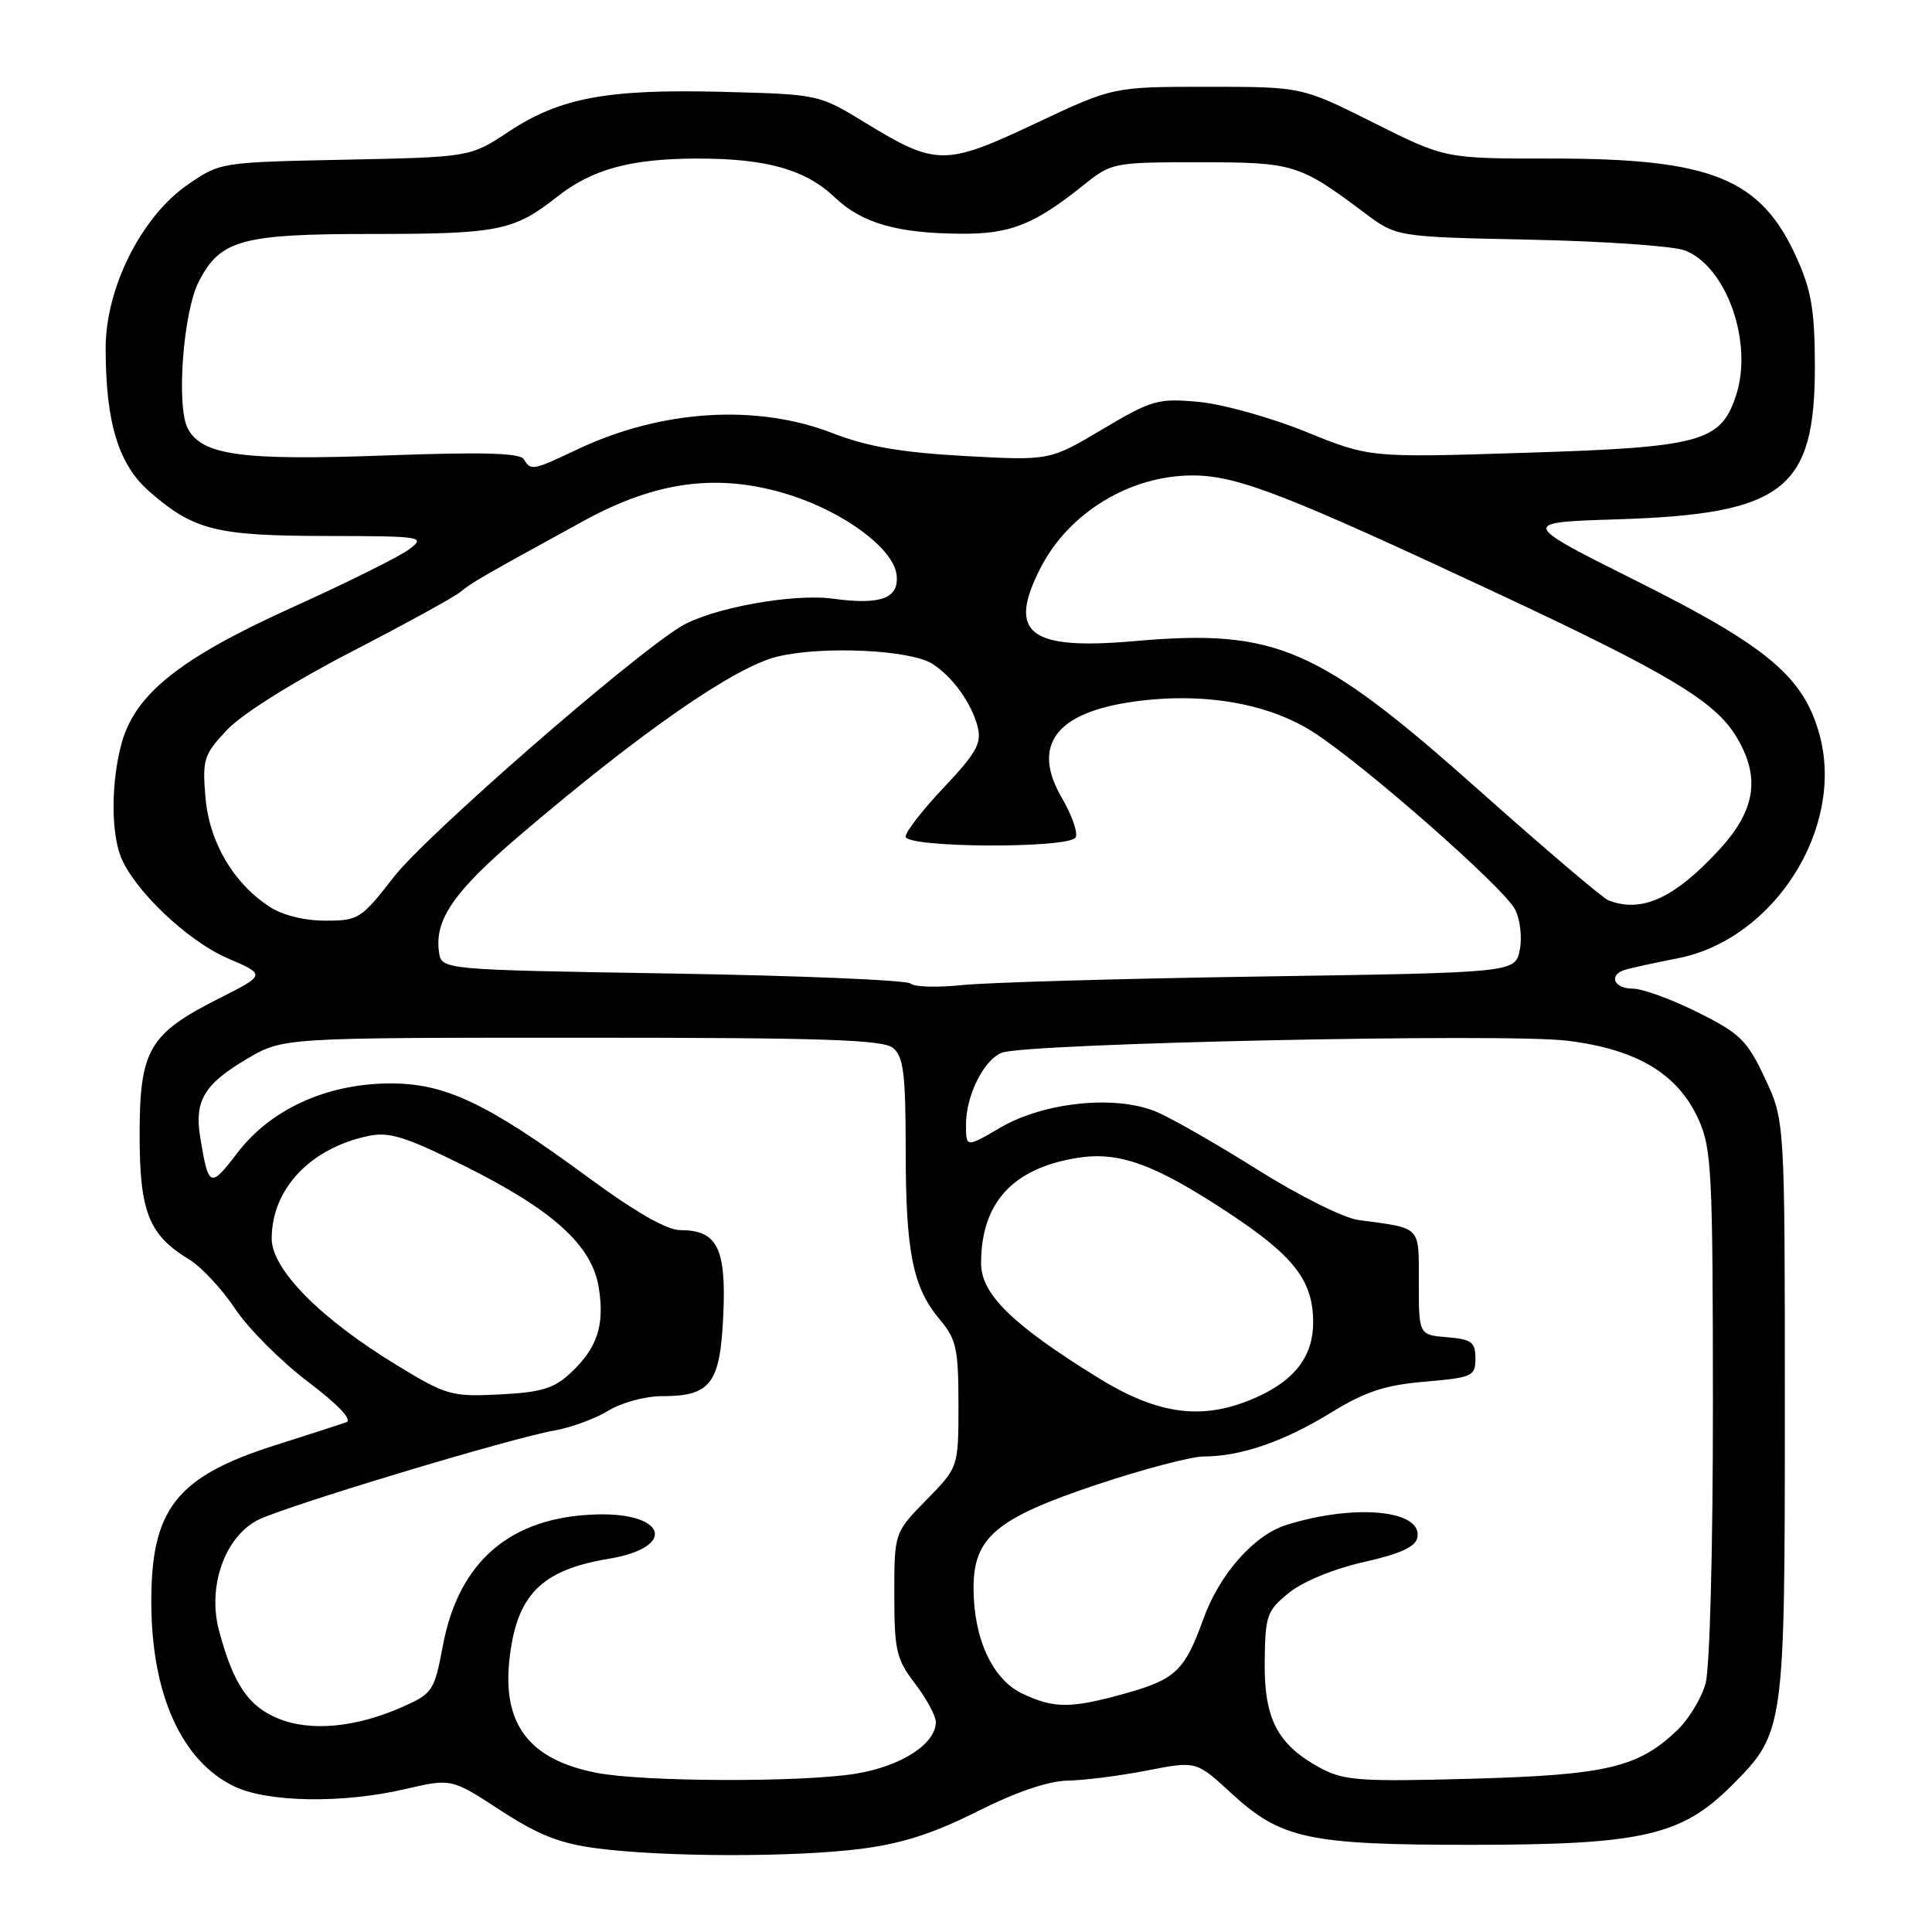 <?xml version="1.0" encoding="UTF-8" standalone="no"?>
<!DOCTYPE svg PUBLIC "-//W3C//DTD SVG 1.1//EN" "http://www.w3.org/Graphics/SVG/1.1/DTD/svg11.dtd" >
<svg xmlns="http://www.w3.org/2000/svg" xmlns:xlink="http://www.w3.org/1999/xlink" version="1.1" viewBox="0 0 256 256">
 <g >
 <path fill="currentColor"
d=" M 114.00 244.99 C 119.47 244.30 123.66 242.96 129.50 240.02 C 134.67 237.43 138.92 235.98 141.50 235.94 C 143.70 235.90 148.43 235.30 152.00 234.60 C 158.50 233.33 158.50 233.33 163.13 237.59 C 169.74 243.68 173.33 244.45 195.00 244.45 C 217.54 244.44 222.81 243.25 229.45 236.60 C 236.46 229.59 236.50 229.30 236.50 186.50 C 236.50 148.50 236.50 148.50 233.87 142.89 C 231.51 137.85 230.59 136.95 224.96 134.14 C 221.51 132.41 217.63 131.00 216.34 131.00 C 213.88 131.00 213.10 129.23 215.25 128.53 C 215.94 128.30 219.13 127.60 222.35 126.97 C 235.08 124.46 244.43 109.75 241.12 97.44 C 239.04 89.74 234.29 85.71 217.08 77.10 C 201.33 69.22 201.33 69.22 214.42 68.81 C 236.35 68.11 240.50 64.87 240.48 48.50 C 240.47 41.20 240.02 38.50 238.10 34.23 C 233.34 23.63 226.85 20.99 205.57 21.01 C 191.50 21.02 191.50 21.02 182.00 16.26 C 172.51 11.50 172.51 11.50 160.00 11.50 C 147.50 11.50 147.50 11.50 137.19 16.36 C 125.25 22.00 124.02 22.00 114.63 16.25 C 108.50 12.50 108.49 12.50 95.74 12.17 C 80.47 11.78 74.20 12.94 67.40 17.45 C 62.30 20.82 62.30 20.82 45.73 21.16 C 29.19 21.50 29.16 21.50 24.83 24.50 C 18.73 28.73 14.00 38.16 14.00 46.11 C 14.00 55.96 15.68 61.51 19.75 65.09 C 25.64 70.25 28.58 71.00 43.22 71.02 C 56.01 71.04 56.42 71.11 54.24 72.77 C 52.99 73.72 46.04 77.18 38.78 80.46 C 23.85 87.21 17.91 91.94 16.11 98.50 C 14.75 103.46 14.69 110.05 15.97 113.43 C 17.65 117.83 24.81 124.67 30.15 126.97 C 35.25 129.16 35.25 129.16 28.96 132.33 C 19.75 136.98 18.50 139.12 18.50 150.36 C 18.50 160.59 19.71 163.64 25.07 166.89 C 26.69 167.88 29.43 170.82 31.16 173.42 C 32.88 176.02 37.21 180.36 40.77 183.06 C 44.84 186.14 46.74 188.15 45.88 188.46 C 45.12 188.73 40.90 190.09 36.50 191.49 C 23.35 195.66 19.98 199.96 20.05 212.50 C 20.11 224.57 24.07 233.32 31.00 236.69 C 35.39 238.83 45.37 239.00 53.65 237.07 C 59.81 235.64 59.81 235.64 66.30 239.87 C 71.36 243.16 74.19 244.28 79.15 244.92 C 88.06 246.08 105.12 246.11 114.00 244.99 Z  M 79.00 234.90 C 70.18 233.17 66.59 228.53 67.49 220.02 C 68.41 211.36 71.66 208.04 80.69 206.54 C 89.69 205.05 88.36 200.40 79.02 200.67 C 67.66 201.00 60.79 206.86 58.69 218.03 C 57.55 224.07 57.33 224.40 53.34 226.17 C 47.12 228.93 41.08 229.48 36.79 227.68 C 32.87 226.05 30.92 223.13 29.03 216.10 C 27.46 210.27 29.76 203.69 34.15 201.42 C 37.60 199.64 67.59 190.58 73.50 189.54 C 75.70 189.15 78.90 187.97 80.62 186.92 C 82.33 185.86 85.51 185.00 87.68 185.00 C 94.19 185.00 95.42 183.38 95.84 174.26 C 96.24 165.37 95.04 163.00 90.15 163.00 C 88.37 163.00 84.20 160.61 77.99 156.05 C 64.50 146.12 58.91 143.49 51.50 143.56 C 43.15 143.65 35.86 147.00 31.44 152.78 C 27.86 157.47 27.63 157.38 26.54 150.76 C 25.72 145.86 27.04 143.65 32.77 140.28 C 37.50 137.50 37.50 137.50 77.10 137.50 C 109.19 137.50 117.01 137.76 118.35 138.87 C 119.72 140.01 120.00 142.31 120.01 152.37 C 120.01 165.95 120.95 170.60 124.54 174.86 C 126.72 177.46 127.00 178.73 127.00 186.11 C 127.00 194.42 127.00 194.42 122.75 198.75 C 118.50 203.09 118.50 203.09 118.50 211.29 C 118.50 218.71 118.77 219.85 121.25 223.09 C 122.76 225.07 124.00 227.36 124.00 228.17 C 124.00 231.08 119.43 234.03 113.41 235.02 C 106.26 236.19 85.22 236.12 79.00 234.90 Z  M 175.07 234.33 C 169.32 231.26 167.49 227.83 167.58 220.22 C 167.65 214.03 167.86 213.43 170.80 211.05 C 172.64 209.56 176.76 207.87 180.71 206.98 C 185.56 205.89 187.57 204.97 187.81 203.73 C 188.52 200.08 179.51 199.22 170.43 202.07 C 166.15 203.42 161.59 208.59 159.46 214.50 C 156.99 221.36 155.78 222.52 149.14 224.38 C 141.94 226.40 139.66 226.41 135.48 224.42 C 131.50 222.54 129.00 217.12 129.00 210.40 C 129.00 203.68 132.03 201.15 145.51 196.66 C 151.56 194.65 157.85 193.00 159.50 192.99 C 164.40 192.99 170.13 191.01 176.30 187.22 C 180.91 184.39 183.49 183.53 188.80 183.08 C 195.13 182.53 195.50 182.36 195.50 180.00 C 195.50 177.83 195.00 177.46 191.75 177.19 C 188.00 176.88 188.00 176.88 188.00 169.96 C 188.00 162.34 188.44 162.79 180.00 161.66 C 178.07 161.41 172.11 158.43 166.68 155.02 C 161.28 151.62 155.21 148.15 153.18 147.30 C 147.81 145.06 138.33 146.03 132.54 149.42 C 128.00 152.08 128.00 152.08 128.00 148.99 C 128.00 145.18 130.33 140.49 132.71 139.50 C 135.73 138.24 199.48 136.88 207.67 137.90 C 216.92 139.04 222.32 142.28 225.06 148.32 C 226.80 152.16 226.96 155.25 226.97 186.00 C 226.98 205.05 226.56 221.03 226.00 223.06 C 225.46 225.01 223.77 227.80 222.26 229.25 C 217.09 234.20 212.88 235.20 195.00 235.69 C 180.39 236.10 178.11 235.94 175.07 234.33 Z  M 145.50 182.56 C 134.14 175.53 130.00 171.48 130.00 167.40 C 130.00 159.37 134.18 154.79 142.79 153.42 C 148.28 152.54 153.01 154.26 162.76 160.69 C 171.48 166.44 174.00 169.70 174.00 175.23 C 174.00 179.65 171.63 182.81 166.62 185.09 C 159.57 188.29 153.61 187.57 145.50 182.56 Z  M 52.59 180.90 C 42.49 174.76 36.00 168.20 36.00 164.13 C 36.00 157.56 41.09 152.15 48.81 150.52 C 51.54 149.94 53.72 150.61 61.42 154.43 C 73.29 160.33 78.48 165.02 79.35 170.68 C 80.13 175.68 79.13 178.65 75.56 181.97 C 73.39 183.99 71.67 184.50 66.20 184.77 C 59.83 185.09 59.16 184.90 52.59 180.90 Z  M 120.66 130.33 C 120.21 129.87 106.04 129.28 89.17 129.00 C 58.50 128.50 58.50 128.50 58.17 126.16 C 57.56 121.86 60.14 118.13 68.86 110.70 C 84.96 96.96 97.37 88.35 103.02 87.00 C 108.98 85.56 120.60 86.10 123.52 87.95 C 126.20 89.63 128.76 93.19 129.55 96.33 C 130.09 98.49 129.36 99.79 125.10 104.30 C 122.29 107.27 120.00 110.21 120.00 110.85 C 120.00 112.35 141.60 112.46 142.52 110.97 C 142.87 110.40 142.05 108.04 140.70 105.72 C 136.65 98.77 139.87 94.43 150.15 92.98 C 159.31 91.68 168.01 93.15 174.03 97.02 C 180.70 101.30 199.20 117.55 200.74 120.48 C 201.43 121.80 201.71 124.18 201.38 125.86 C 200.77 128.88 200.77 128.88 167.14 129.39 C 148.64 129.67 130.80 130.18 127.49 130.53 C 124.19 130.87 121.12 130.78 120.66 130.33 Z  M 35.67 120.12 C 30.86 116.95 27.71 111.54 27.22 105.60 C 26.80 100.59 27.00 99.98 30.14 96.66 C 32.09 94.59 38.93 90.31 46.50 86.40 C 53.65 82.70 60.17 79.13 61.00 78.44 C 62.53 77.17 63.72 76.49 77.34 69.02 C 87.06 63.69 95.29 62.65 104.57 65.56 C 111.90 67.87 118.40 72.71 118.80 76.16 C 119.17 79.28 116.73 80.20 110.38 79.33 C 105.07 78.60 94.20 80.59 90.21 83.02 C 83.54 87.08 56.45 110.71 52.21 116.17 C 47.85 121.78 47.50 122.00 43.09 121.99 C 40.30 121.99 37.39 121.26 35.67 120.12 Z  M 213.11 119.29 C 212.35 118.99 204.70 112.48 196.11 104.83 C 174.65 85.71 169.11 83.30 150.34 84.95 C 136.31 86.18 133.43 83.92 137.90 75.21 C 141.65 67.91 149.74 63.00 158.02 63.00 C 163.93 63.00 170.26 65.45 198.81 78.81 C 220.89 89.14 227.14 92.88 229.97 97.45 C 233.32 102.87 232.69 107.30 227.80 112.60 C 221.87 119.04 217.49 121.03 213.11 119.29 Z  M 69.41 60.85 C 68.89 60.01 63.91 59.88 51.10 60.35 C 32.05 61.05 26.79 60.34 24.89 56.80 C 23.33 53.87 24.27 41.28 26.36 37.27 C 29.21 31.76 32.02 31.00 49.39 31.00 C 66.02 31.00 68.12 30.58 73.80 26.09 C 78.46 22.41 83.60 21.01 92.50 21.01 C 101.60 21.01 106.77 22.48 110.63 26.17 C 114.22 29.59 118.95 30.94 127.50 30.97 C 133.92 31.00 137.10 29.72 143.61 24.50 C 147.28 21.55 147.56 21.50 158.92 21.50 C 171.42 21.50 172.17 21.73 180.77 28.18 C 185.04 31.39 185.04 31.39 202.77 31.76 C 212.52 31.96 221.73 32.60 223.24 33.18 C 228.78 35.31 232.34 45.40 230.03 52.41 C 228.00 58.57 225.40 59.27 202.00 60.00 C 181.50 60.65 181.50 60.65 173.03 57.21 C 168.37 55.32 161.97 53.54 158.82 53.25 C 153.44 52.76 152.63 52.99 146.08 56.88 C 139.08 61.04 139.08 61.04 127.79 60.42 C 119.38 59.95 114.93 59.18 110.33 57.40 C 100.26 53.48 87.62 54.28 76.52 59.54 C 70.54 62.36 70.36 62.40 69.41 60.85 Z "/>
</g>
</svg>